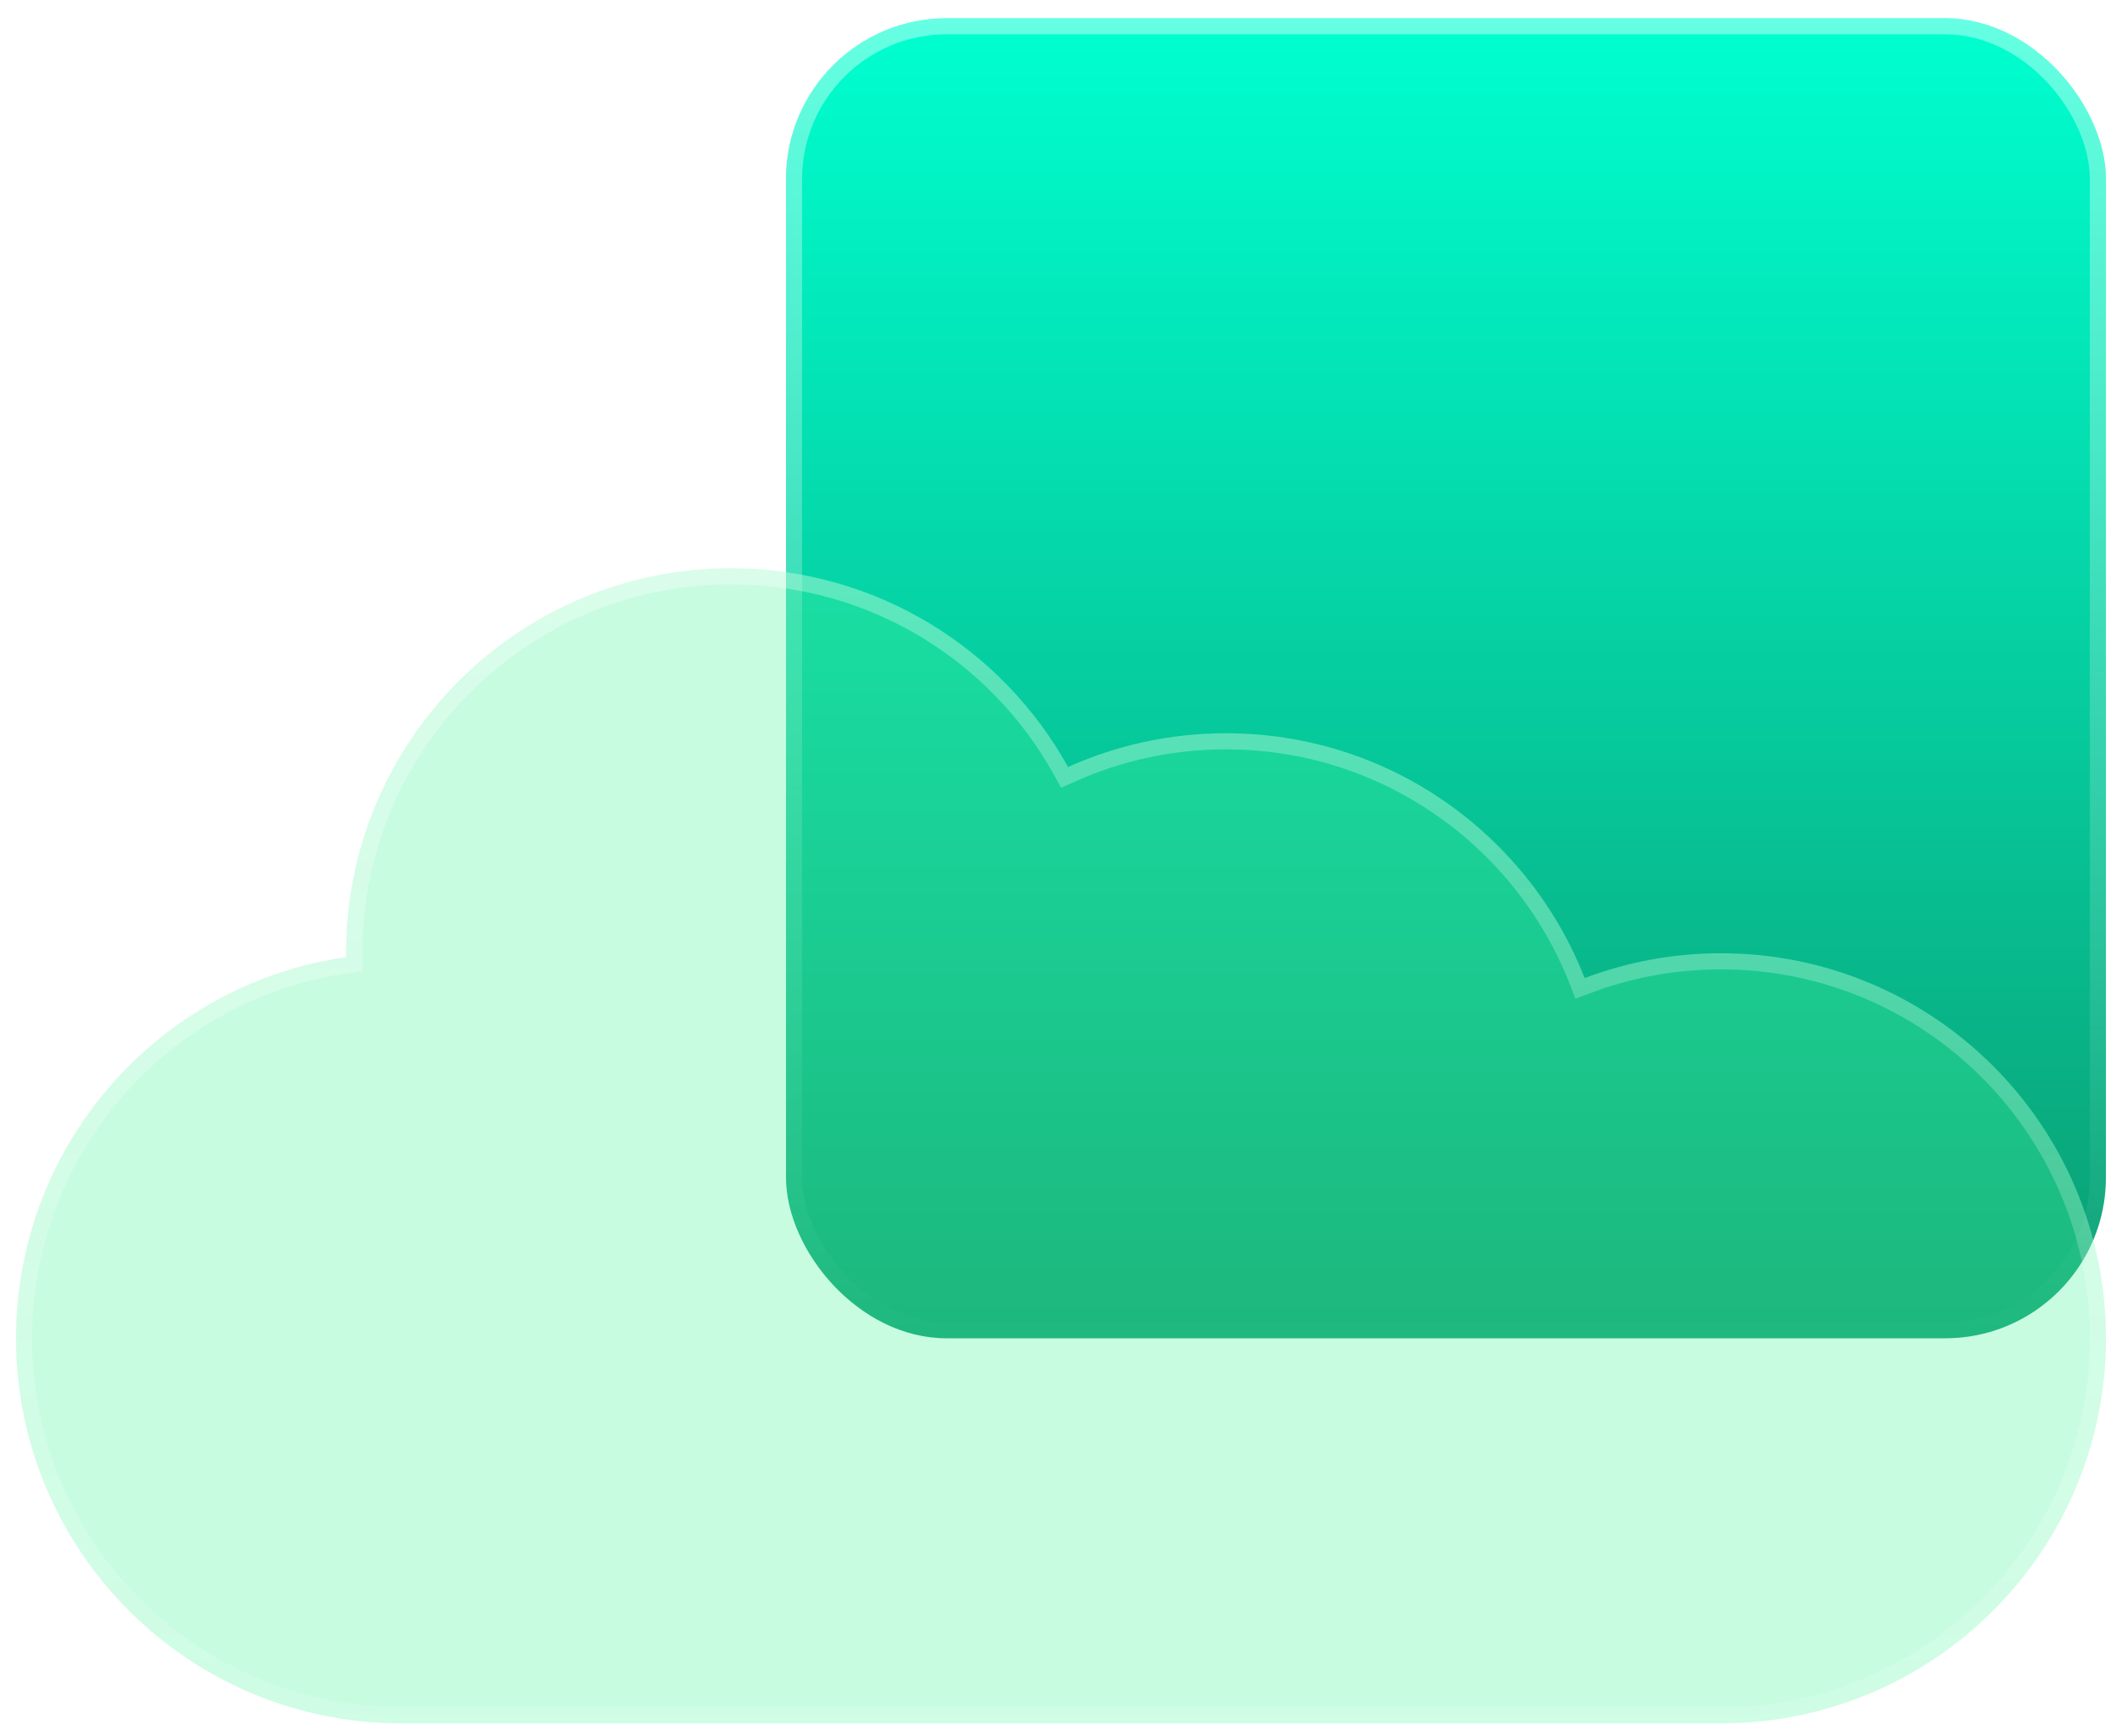 <svg width="66" height="54" viewBox="0 0 66 54" fill="none" xmlns="http://www.w3.org/2000/svg">
<g filter="url(#filter0_i_521_4732)">
<rect x="24.447" y="0.567" width="41.053" height="41.053" rx="5" fill="url(#paint0_linear_521_4732)"/>
</g>
<rect x="24.697" y="0.817" width="40.553" height="40.553" rx="4.75" stroke="url(#paint1_linear_521_4732)" stroke-width="0.5"/>
<g filter="url(#filter1_bi_521_4732)">
<path fill-rule="evenodd" clip-rule="evenodd" d="M12.474 53.594C5.861 53.594 0.5 48.233 0.5 41.62C0.5 35.587 4.961 30.597 10.765 29.767L10.763 29.646C10.763 23.034 16.124 17.673 22.737 17.673C27.249 17.673 31.178 20.169 33.219 23.855C34.718 23.18 36.381 22.804 38.132 22.804C43.206 22.804 47.543 25.961 49.287 30.418C50.604 29.92 52.033 29.646 53.526 29.646C60.139 29.646 65.5 35.007 65.5 41.62C65.5 48.233 60.139 53.594 53.526 53.594H12.474Z" fill="#47F49A" fill-opacity="0.3"/>
<path d="M10.8 30.015L11.018 29.984L11.015 29.764L11.013 29.645C11.014 23.171 16.263 17.923 22.737 17.923C27.154 17.923 31.002 20.366 33.001 23.976L33.112 24.177L33.322 24.083C34.789 23.422 36.417 23.054 38.132 23.054C43.1 23.054 47.347 26.145 49.054 30.509L49.144 30.739L49.375 30.652C50.665 30.164 52.064 29.896 53.526 29.896C60.001 29.896 65.25 35.145 65.25 41.62C65.25 48.095 60.001 53.344 53.526 53.344H12.474C5.999 53.344 0.75 48.095 0.75 41.62C0.75 35.714 5.118 30.827 10.8 30.015Z" stroke="url(#paint2_linear_521_4732)" stroke-width="0.5"/>
</g>
<defs>
<filter id="filter0_i_521_4732" x="24.447" y="0.567" width="41.053" height="41.053" filterUnits="userSpaceOnUse" color-interpolation-filters="sRGB">
<feFlood flood-opacity="0" result="BackgroundImageFix"/>
<feBlend mode="normal" in="SourceGraphic" in2="BackgroundImageFix" result="shape"/>
<feColorMatrix in="SourceAlpha" type="matrix" values="0 0 0 0 0 0 0 0 0 0 0 0 0 0 0 0 0 0 127 0" result="hardAlpha"/>
<feOffset/>
<feGaussianBlur stdDeviation="5"/>
<feComposite in2="hardAlpha" operator="arithmetic" k2="-1" k3="1"/>
<feColorMatrix type="matrix" values="0 0 0 0 1 0 0 0 0 1 0 0 0 0 1 0 0 0 0.4 0"/>
<feBlend mode="normal" in2="shape" result="effect1_innerShadow_521_4732"/>
</filter>
<filter id="filter1_bi_521_4732" x="-4.937" y="12.236" width="75.873" height="46.794" filterUnits="userSpaceOnUse" color-interpolation-filters="sRGB">
<feFlood flood-opacity="0" result="BackgroundImageFix"/>
<feGaussianBlur in="BackgroundImage" stdDeviation="2.718"/>
<feComposite in2="SourceAlpha" operator="in" result="effect1_backgroundBlur_521_4732"/>
<feBlend mode="normal" in="SourceGraphic" in2="effect1_backgroundBlur_521_4732" result="shape"/>
<feColorMatrix in="SourceAlpha" type="matrix" values="0 0 0 0 0 0 0 0 0 0 0 0 0 0 0 0 0 0 127 0" result="hardAlpha"/>
<feOffset/>
<feGaussianBlur stdDeviation="2"/>
<feComposite in2="hardAlpha" operator="arithmetic" k2="-1" k3="1"/>
<feColorMatrix type="matrix" values="0 0 0 0 1 0 0 0 0 1 0 0 0 0 1 0 0 0 0.3 0"/>
<feBlend mode="normal" in2="shape" result="effect2_innerShadow_521_4732"/>
</filter>
<linearGradient id="paint0_linear_521_4732" x1="24.627" y1="0.567" x2="24.627" y2="41.26" gradientUnits="userSpaceOnUse">
<stop stop-color="#00FFD0"/>
<stop offset="1" stop-color="#0B9D71"/>
</linearGradient>
<linearGradient id="paint1_linear_521_4732" x1="24.447" y1="0.567" x2="24.447" y2="41.62" gradientUnits="userSpaceOnUse">
<stop stop-color="white" stop-opacity="0.4"/>
<stop offset="1" stop-color="white" stop-opacity="0.01"/>
</linearGradient>
<linearGradient id="paint2_linear_521_4732" x1="0.5" y1="17.673" x2="0.5" y2="53.594" gradientUnits="userSpaceOnUse">
<stop stop-color="white" stop-opacity="0.3"/>
<stop offset="1" stop-color="white" stop-opacity="0.13"/>
</linearGradient>
</defs>
</svg>
